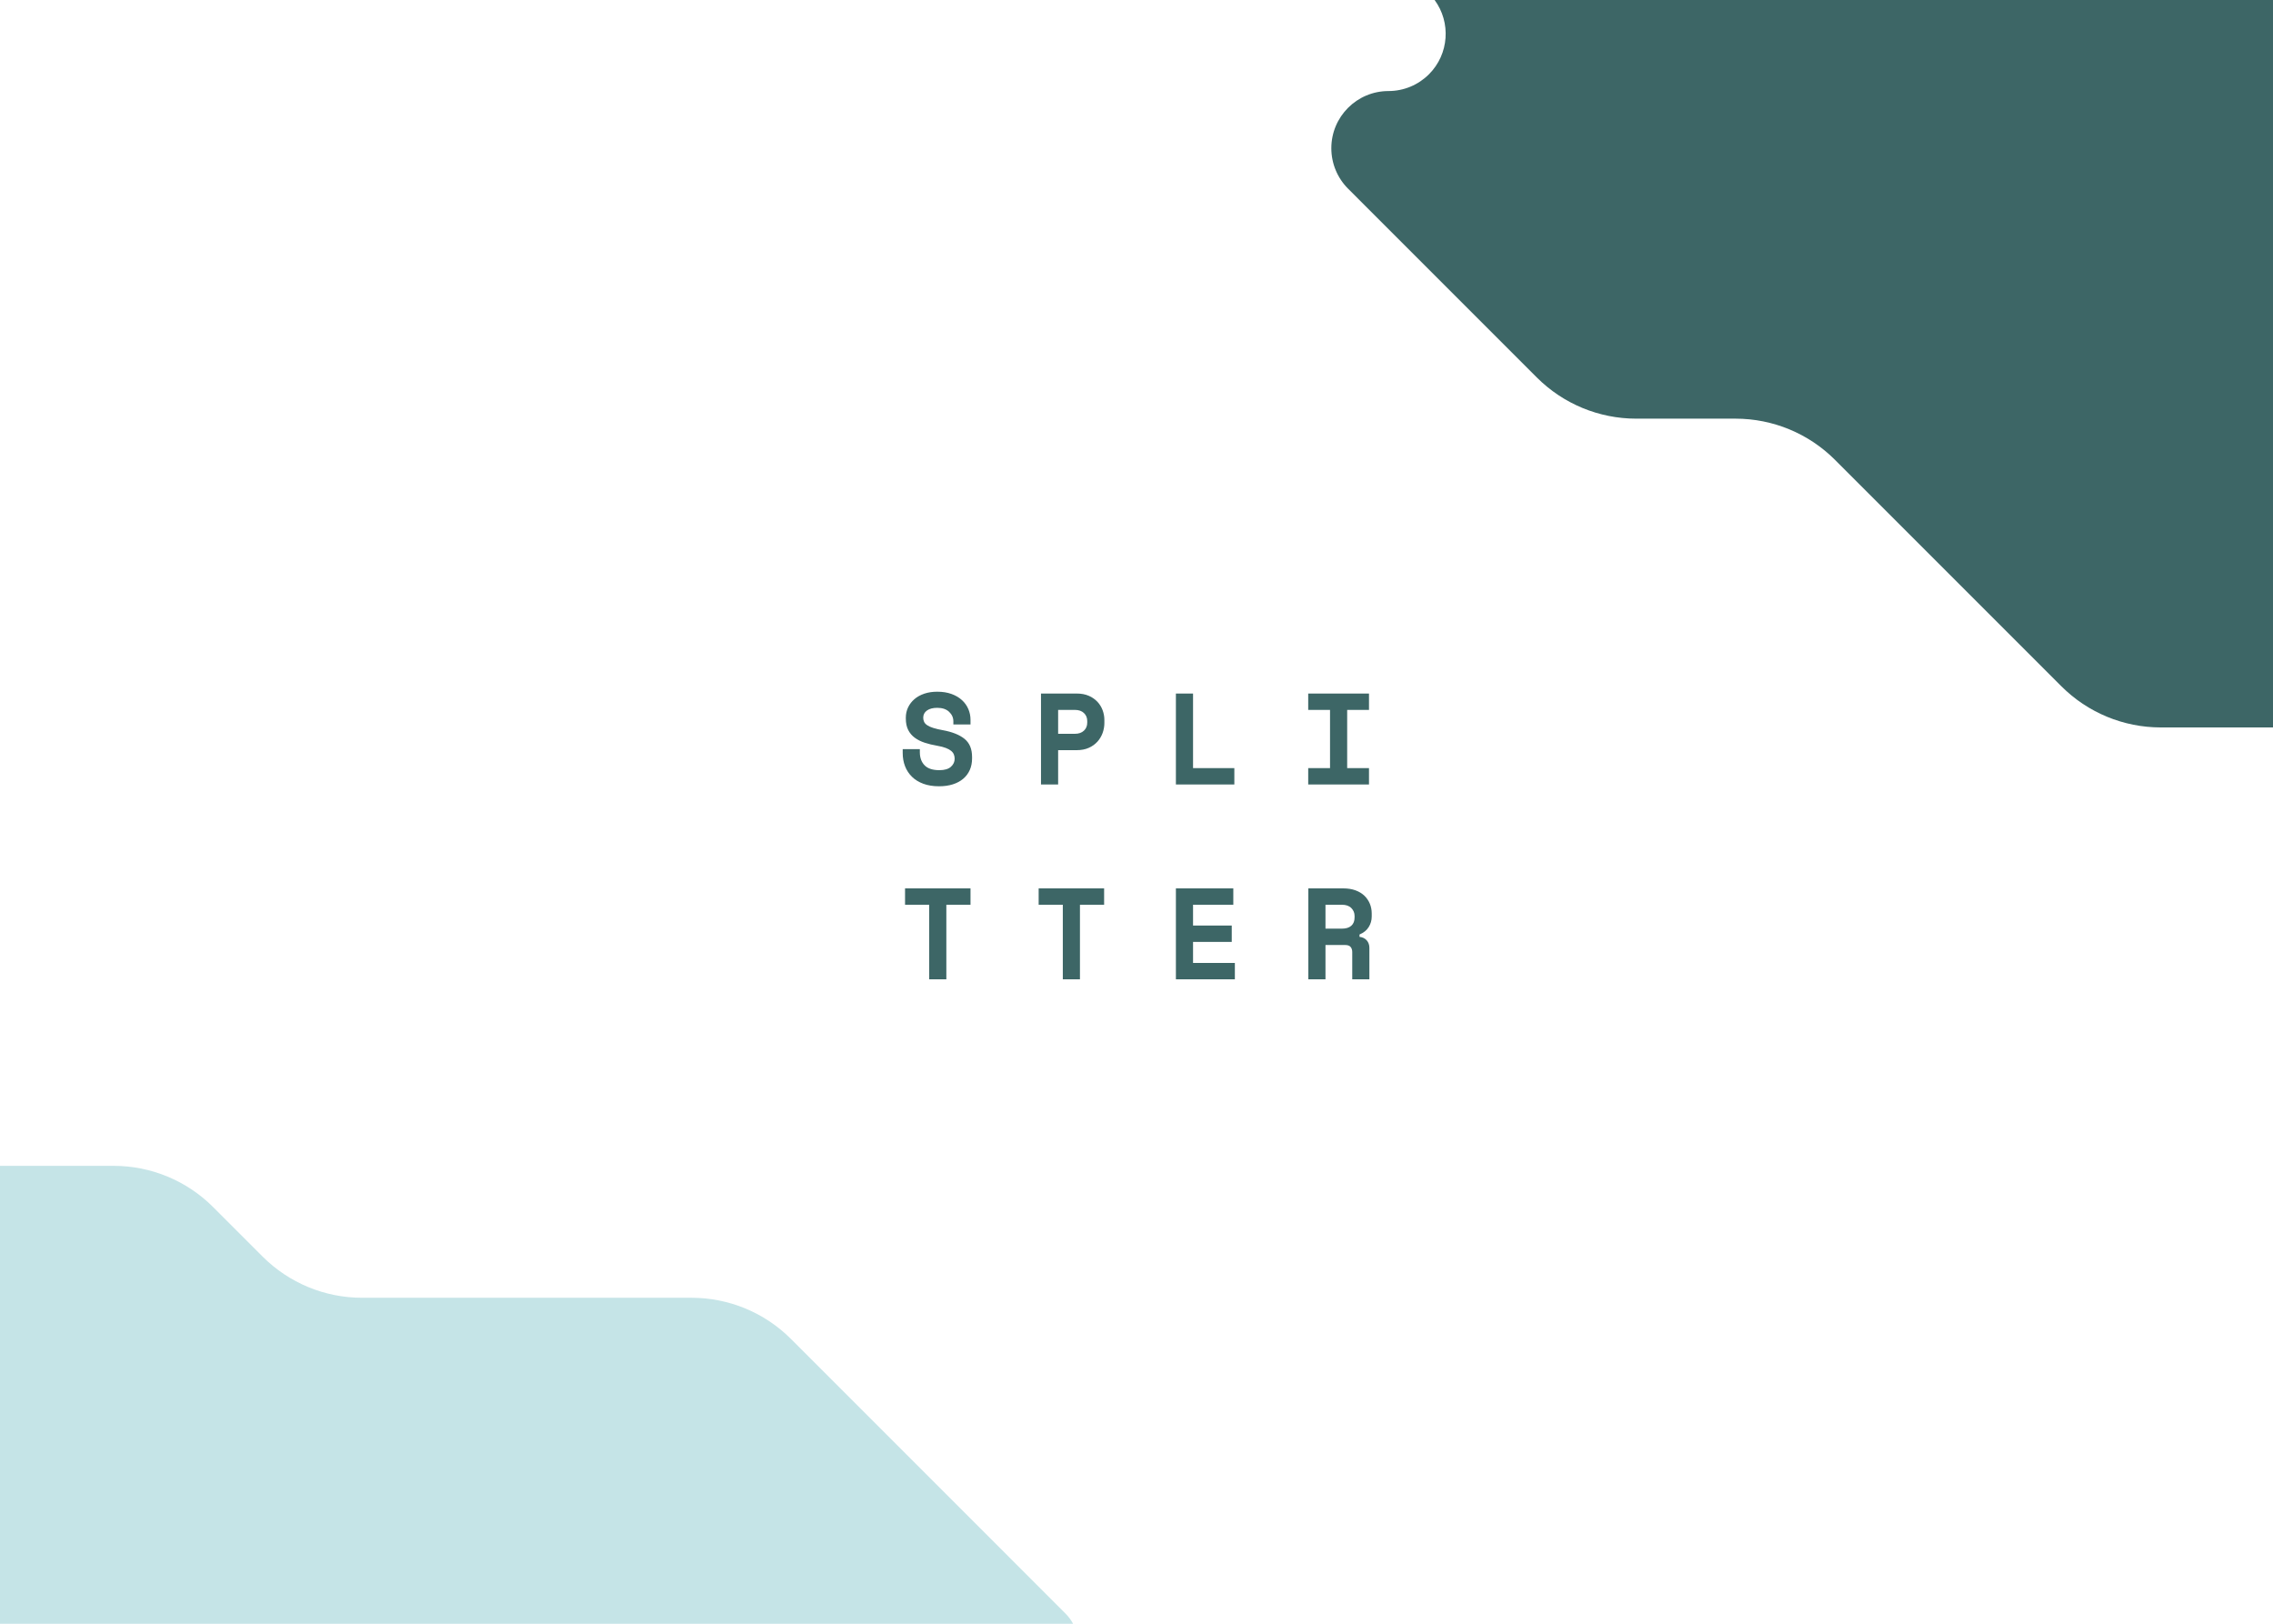 <svg width="700" height="500" viewBox="0 0 700 500" fill="none" xmlns="http://www.w3.org/2000/svg">
<path d="M0 0H700V500H0V0Z" fill="white"/>
<path fill-rule="evenodd" clip-rule="evenodd" d="M330.464 500H0V359H35.01C46.49 359 57.5 363.561 65.618 371.68L80.879 386.942C88.997 395.062 100.007 399.623 111.487 399.623H212.974C224.454 399.623 235.465 404.184 243.583 412.303L328.141 496.872C329.072 497.804 329.852 498.859 330.464 500Z" fill="#C5E4E7"/>
<path fill-rule="evenodd" clip-rule="evenodd" d="M473.288 116.238L415.158 58.102V58.101C413.523 56.466 412.225 54.524 411.34 52.387C410.455 50.251 410 47.96 410 45.647C410 35.92 417.884 28.036 427.609 28.036C429.921 28.036 432.211 27.58 434.347 26.695C436.484 25.81 438.425 24.512 440.06 22.877C446.294 16.641 446.876 6.891 441.804 0H700V224H665.427C653.947 223.999 642.937 219.438 634.82 211.319L565.107 141.599C556.989 133.479 545.979 128.918 534.499 128.918H503.897C492.416 128.918 481.406 124.357 473.288 116.238Z" fill="#3D6666"/>
<path d="M289.2 242.12C290.773 242.12 292.187 241.92 293.44 241.52C294.693 241.12 295.76 240.547 296.64 239.8C297.511 239.066 298.202 238.142 298.66 237.1C299.127 236.047 299.36 234.867 299.36 233.56V233.08C299.36 230.627 298.587 228.773 297.04 227.52C295.493 226.267 293.253 225.373 290.32 224.84C289.34 224.673 288.372 224.446 287.42 224.16C286.66 223.92 286.047 223.647 285.58 223.34C285.113 223.033 284.787 222.687 284.6 222.3C284.409 221.894 284.313 221.449 284.32 221C284.32 220.067 284.707 219.327 285.48 218.78C286.253 218.233 287.307 217.96 288.64 217.96C290.213 217.96 291.433 218.373 292.3 219.2C293.167 220.027 293.6 221 293.6 222.12V223.08H298.88V221.64C298.884 220.513 298.659 219.397 298.22 218.36C297.773 217.31 297.104 216.368 296.26 215.6C295.393 214.8 294.32 214.167 293.04 213.7C291.76 213.233 290.293 213 288.64 213C287.173 213 285.847 213.2 284.66 213.6C283.473 214 282.46 214.56 281.62 215.28C280.78 216 280.127 216.847 279.66 217.82C279.193 218.793 278.96 219.853 278.96 221V221.24C278.96 222.627 279.2 223.8 279.68 224.76C280.152 225.71 280.844 226.533 281.7 227.16C282.567 227.8 283.587 228.313 284.76 228.7C285.933 229.087 287.227 229.4 288.64 229.64C289.707 229.827 290.587 230.053 291.28 230.32C291.973 230.587 292.52 230.887 292.92 231.22C293.32 231.553 293.6 231.927 293.76 232.34C293.92 232.753 294 233.187 294 233.64C294 234.6 293.613 235.427 292.84 236.12C292.067 236.813 290.88 237.16 289.28 237.16C287.227 237.16 285.713 236.66 284.74 235.66C283.767 234.66 283.28 233.32 283.28 231.64V230.68H278V231.88C278 233.347 278.24 234.7 278.72 235.94C279.187 237.159 279.909 238.264 280.84 239.18C281.773 240.1 282.94 240.82 284.34 241.34C285.74 241.86 287.36 242.12 289.2 242.12ZM325.867 241.56V231H331.547C332.987 231 334.24 230.76 335.307 230.28C336.317 229.84 337.223 229.193 337.967 228.38C338.67 227.6 339.213 226.689 339.567 225.7C339.927 224.7 340.107 223.68 340.107 222.64V221.68C340.107 220.667 339.927 219.673 339.567 218.7C339.212 217.735 338.668 216.851 337.967 216.1C337.216 215.31 336.311 214.683 335.307 214.26C334.24 213.793 332.987 213.56 331.547 213.56H320.587V241.56H325.867ZM331.027 225.96H325.867V218.6H331.027C332.2 218.6 333.127 218.92 333.807 219.56C334.487 220.2 334.827 221.027 334.827 222.04V222.52C334.827 223.533 334.487 224.36 333.807 225C333.127 225.64 332.2 225.96 331.027 225.96ZM380.133 241.56V236.52H367.413V213.56H362.133V241.56H380.133ZM421.6 241.56V236.52H414.88V218.6H421.6V213.56H402.88V218.6H409.6V236.52H402.88V241.56H421.6ZM291.44 301.56V278.6H298.88V273.56H278.72V278.6H286.16V301.56H291.44ZM332.587 301.56V278.6H340.027V273.56H319.867V278.6H327.307V301.56H332.587ZM380.293 301.56V296.52H367.413V290.04H379.333V285H367.413V278.6H379.813V273.56H362.133V301.56H380.293ZM408.2 301.56V291H414.28C415.053 291 415.607 291.2 415.94 291.6C416.273 292 416.44 292.52 416.44 293.16V301.56H421.72V291.88C421.72 290.947 421.447 290.173 420.9 289.56C420.353 288.947 419.613 288.587 418.68 288.48V287.76C419.96 287.227 420.907 286.46 421.52 285.46C422.124 284.495 422.442 283.379 422.44 282.24V281.28C422.44 280.213 422.247 279.213 421.86 278.28C421.477 277.352 420.905 276.514 420.18 275.82C419.447 275.113 418.533 274.56 417.44 274.16C416.347 273.76 415.08 273.56 413.64 273.56H402.92V301.56H408.2ZM413.24 285.96H408.2V278.6H413.24C414.52 278.6 415.493 278.94 416.16 279.62C416.827 280.3 417.16 281.107 417.16 282.04V282.52C417.16 283.613 416.827 284.46 416.16 285.06C415.493 285.66 414.52 285.96 413.24 285.96Z" fill="#3D6666"/>
</svg>
